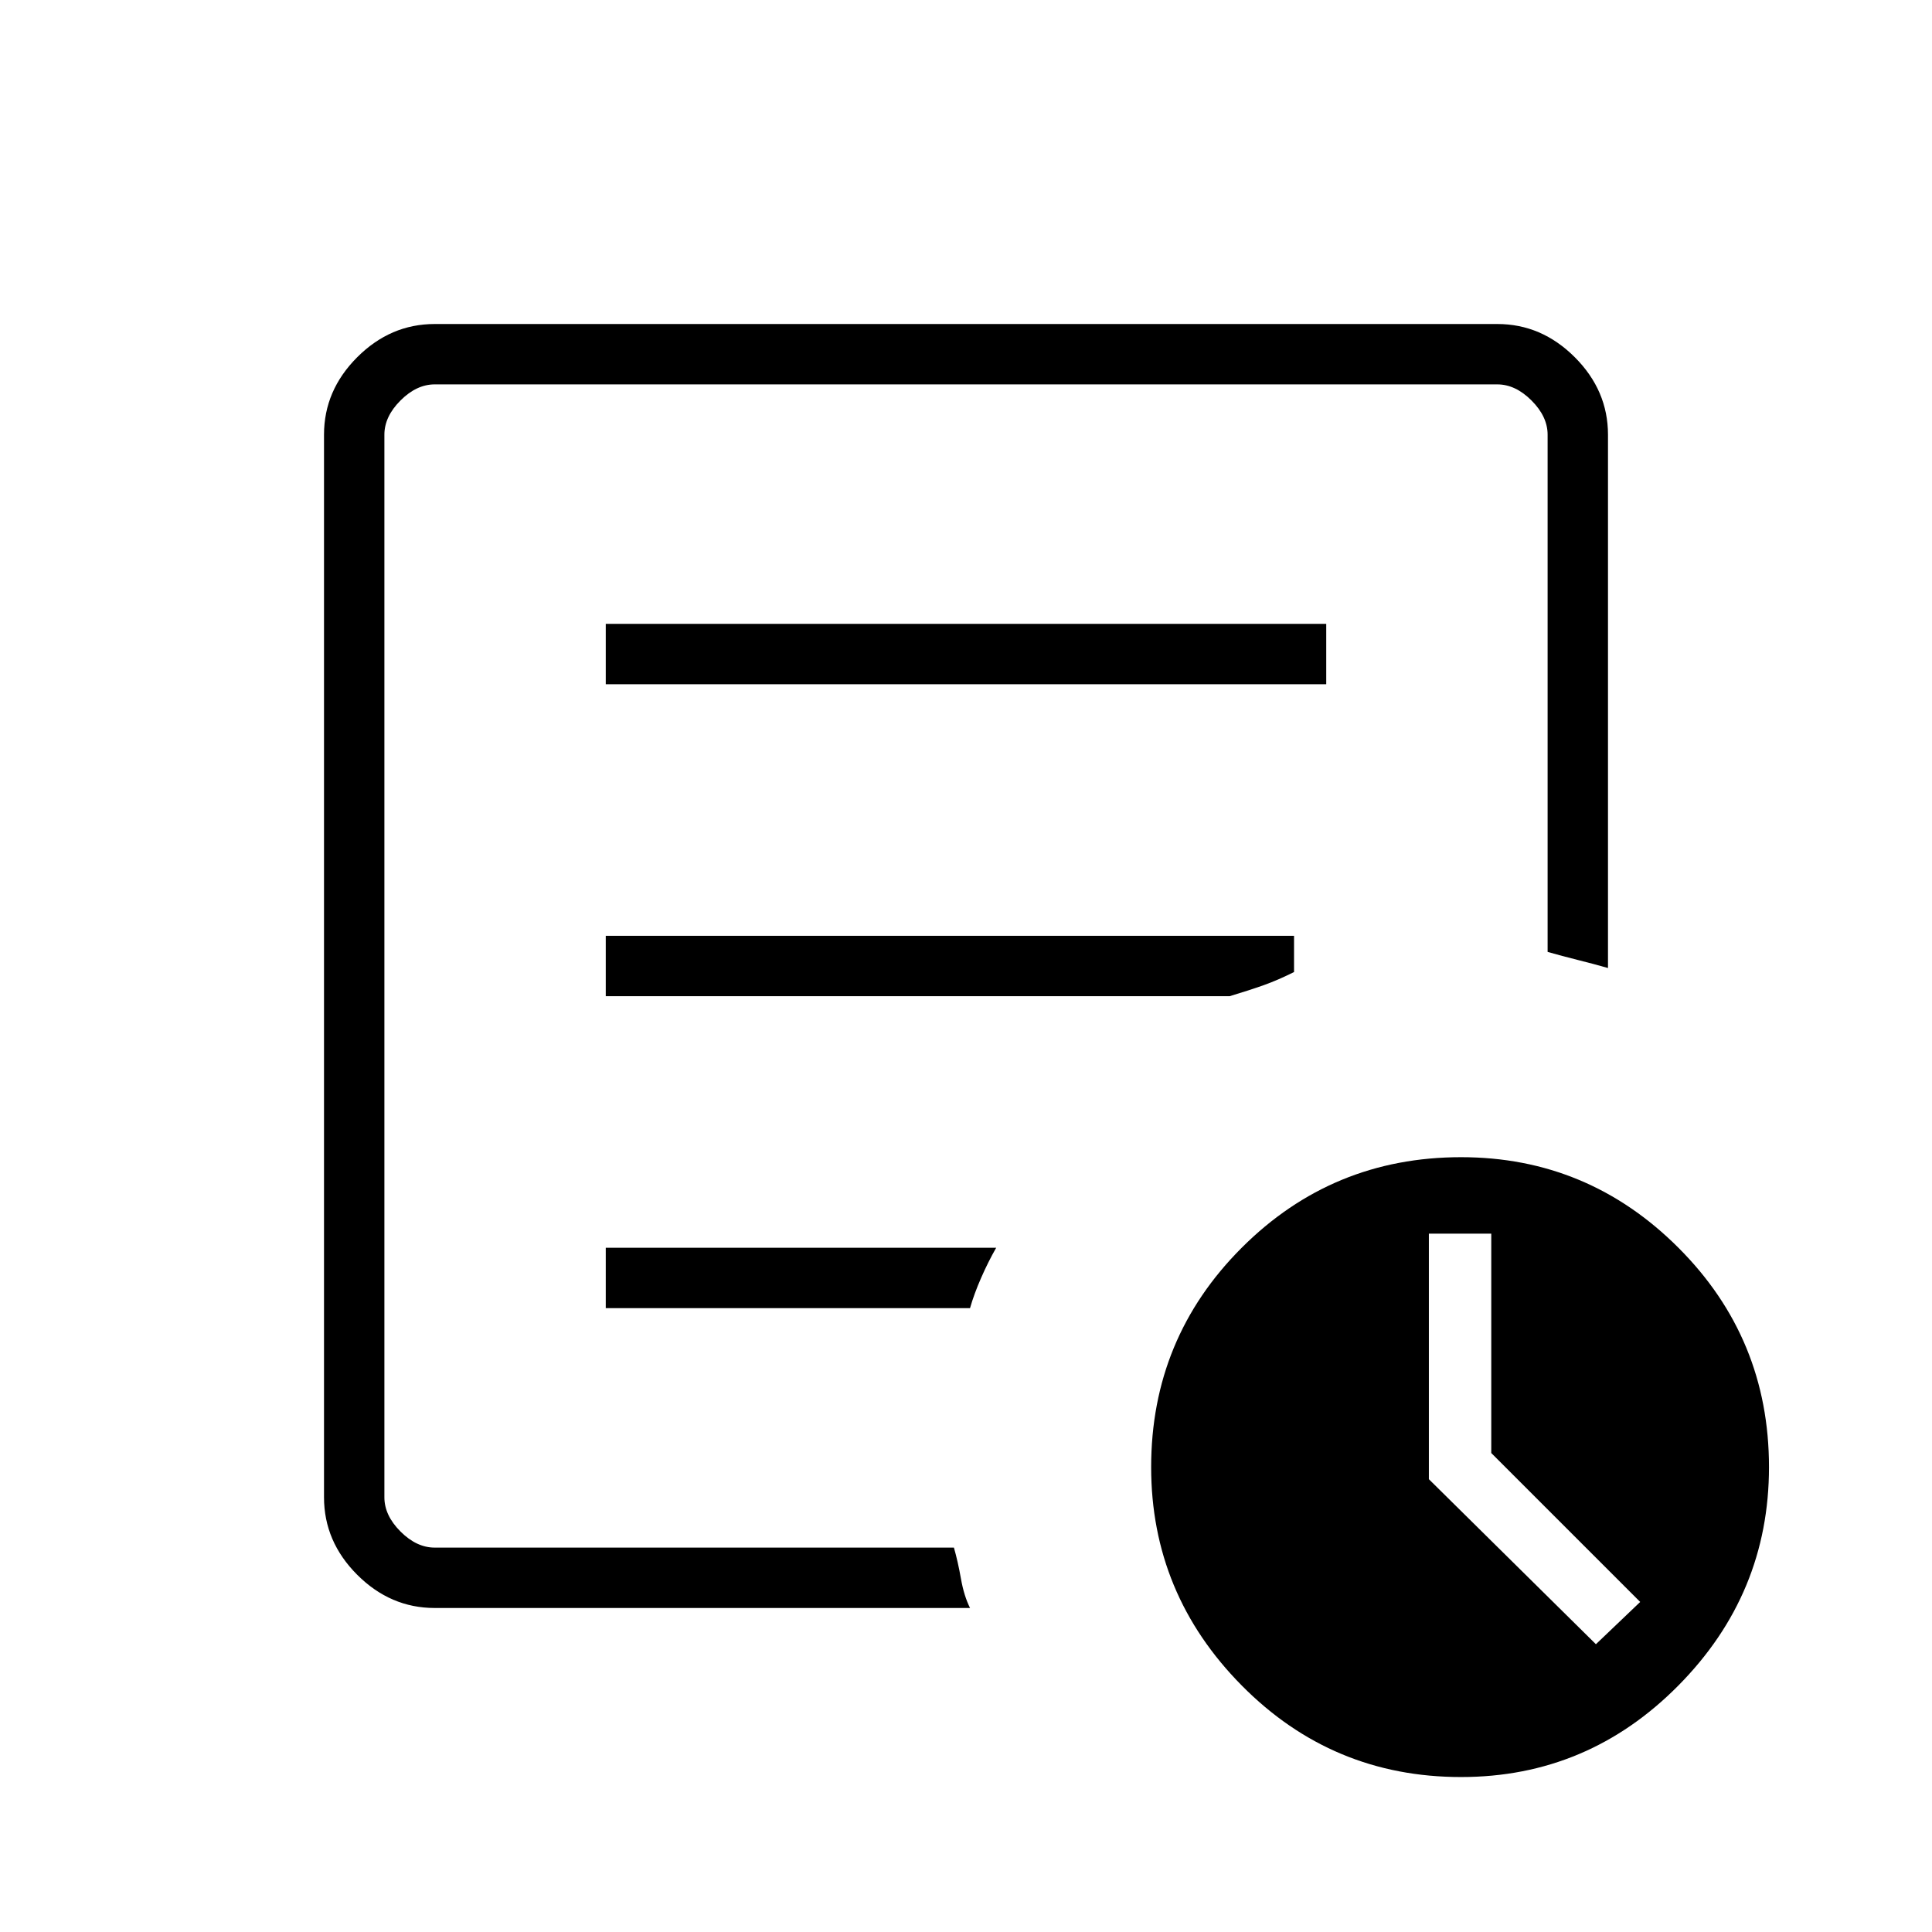 <svg xmlns="http://www.w3.org/2000/svg" height="48" width="48"><path d="m39.65 40.85 1.1-1.05-3.7-3.7v-5.45H35.5v6.1Zm-28.85-.9q-1.1 0-1.925-.825T8.05 37.2V10.8q0-1.1.825-1.925T10.8 8.05h26.4q1.1 0 1.925.825t.825 1.925v13.25q-.35-.1-.75-.2t-.75-.2V10.8q0-.45-.4-.85-.4-.4-.85-.4H10.8q-.45 0-.85.4-.4.4-.4.85v26.4q0 .45.4.85.4.4.85.4h12.9q.1.35.175.775.075.425.225.725Zm-1.25-3.7v2.2-28.9 14.1V23.5v12.75Zm5.5-3.75h9.05q.1-.35.275-.75.175-.4.375-.75h-9.7Zm0-7.75h15.5q.5-.15.85-.275.35-.125.75-.325v-.9h-17.1Zm0-7.75h17.9v-1.5h-17.9ZM36.3 44.15q-3.2 0-5.45-2.275T28.6 36.45q0-3.2 2.25-5.45t5.45-2.25q3.15 0 5.4 2.25 2.25 2.25 2.25 5.45 0 3.15-2.25 5.425t-5.4 2.275Z"/></svg>